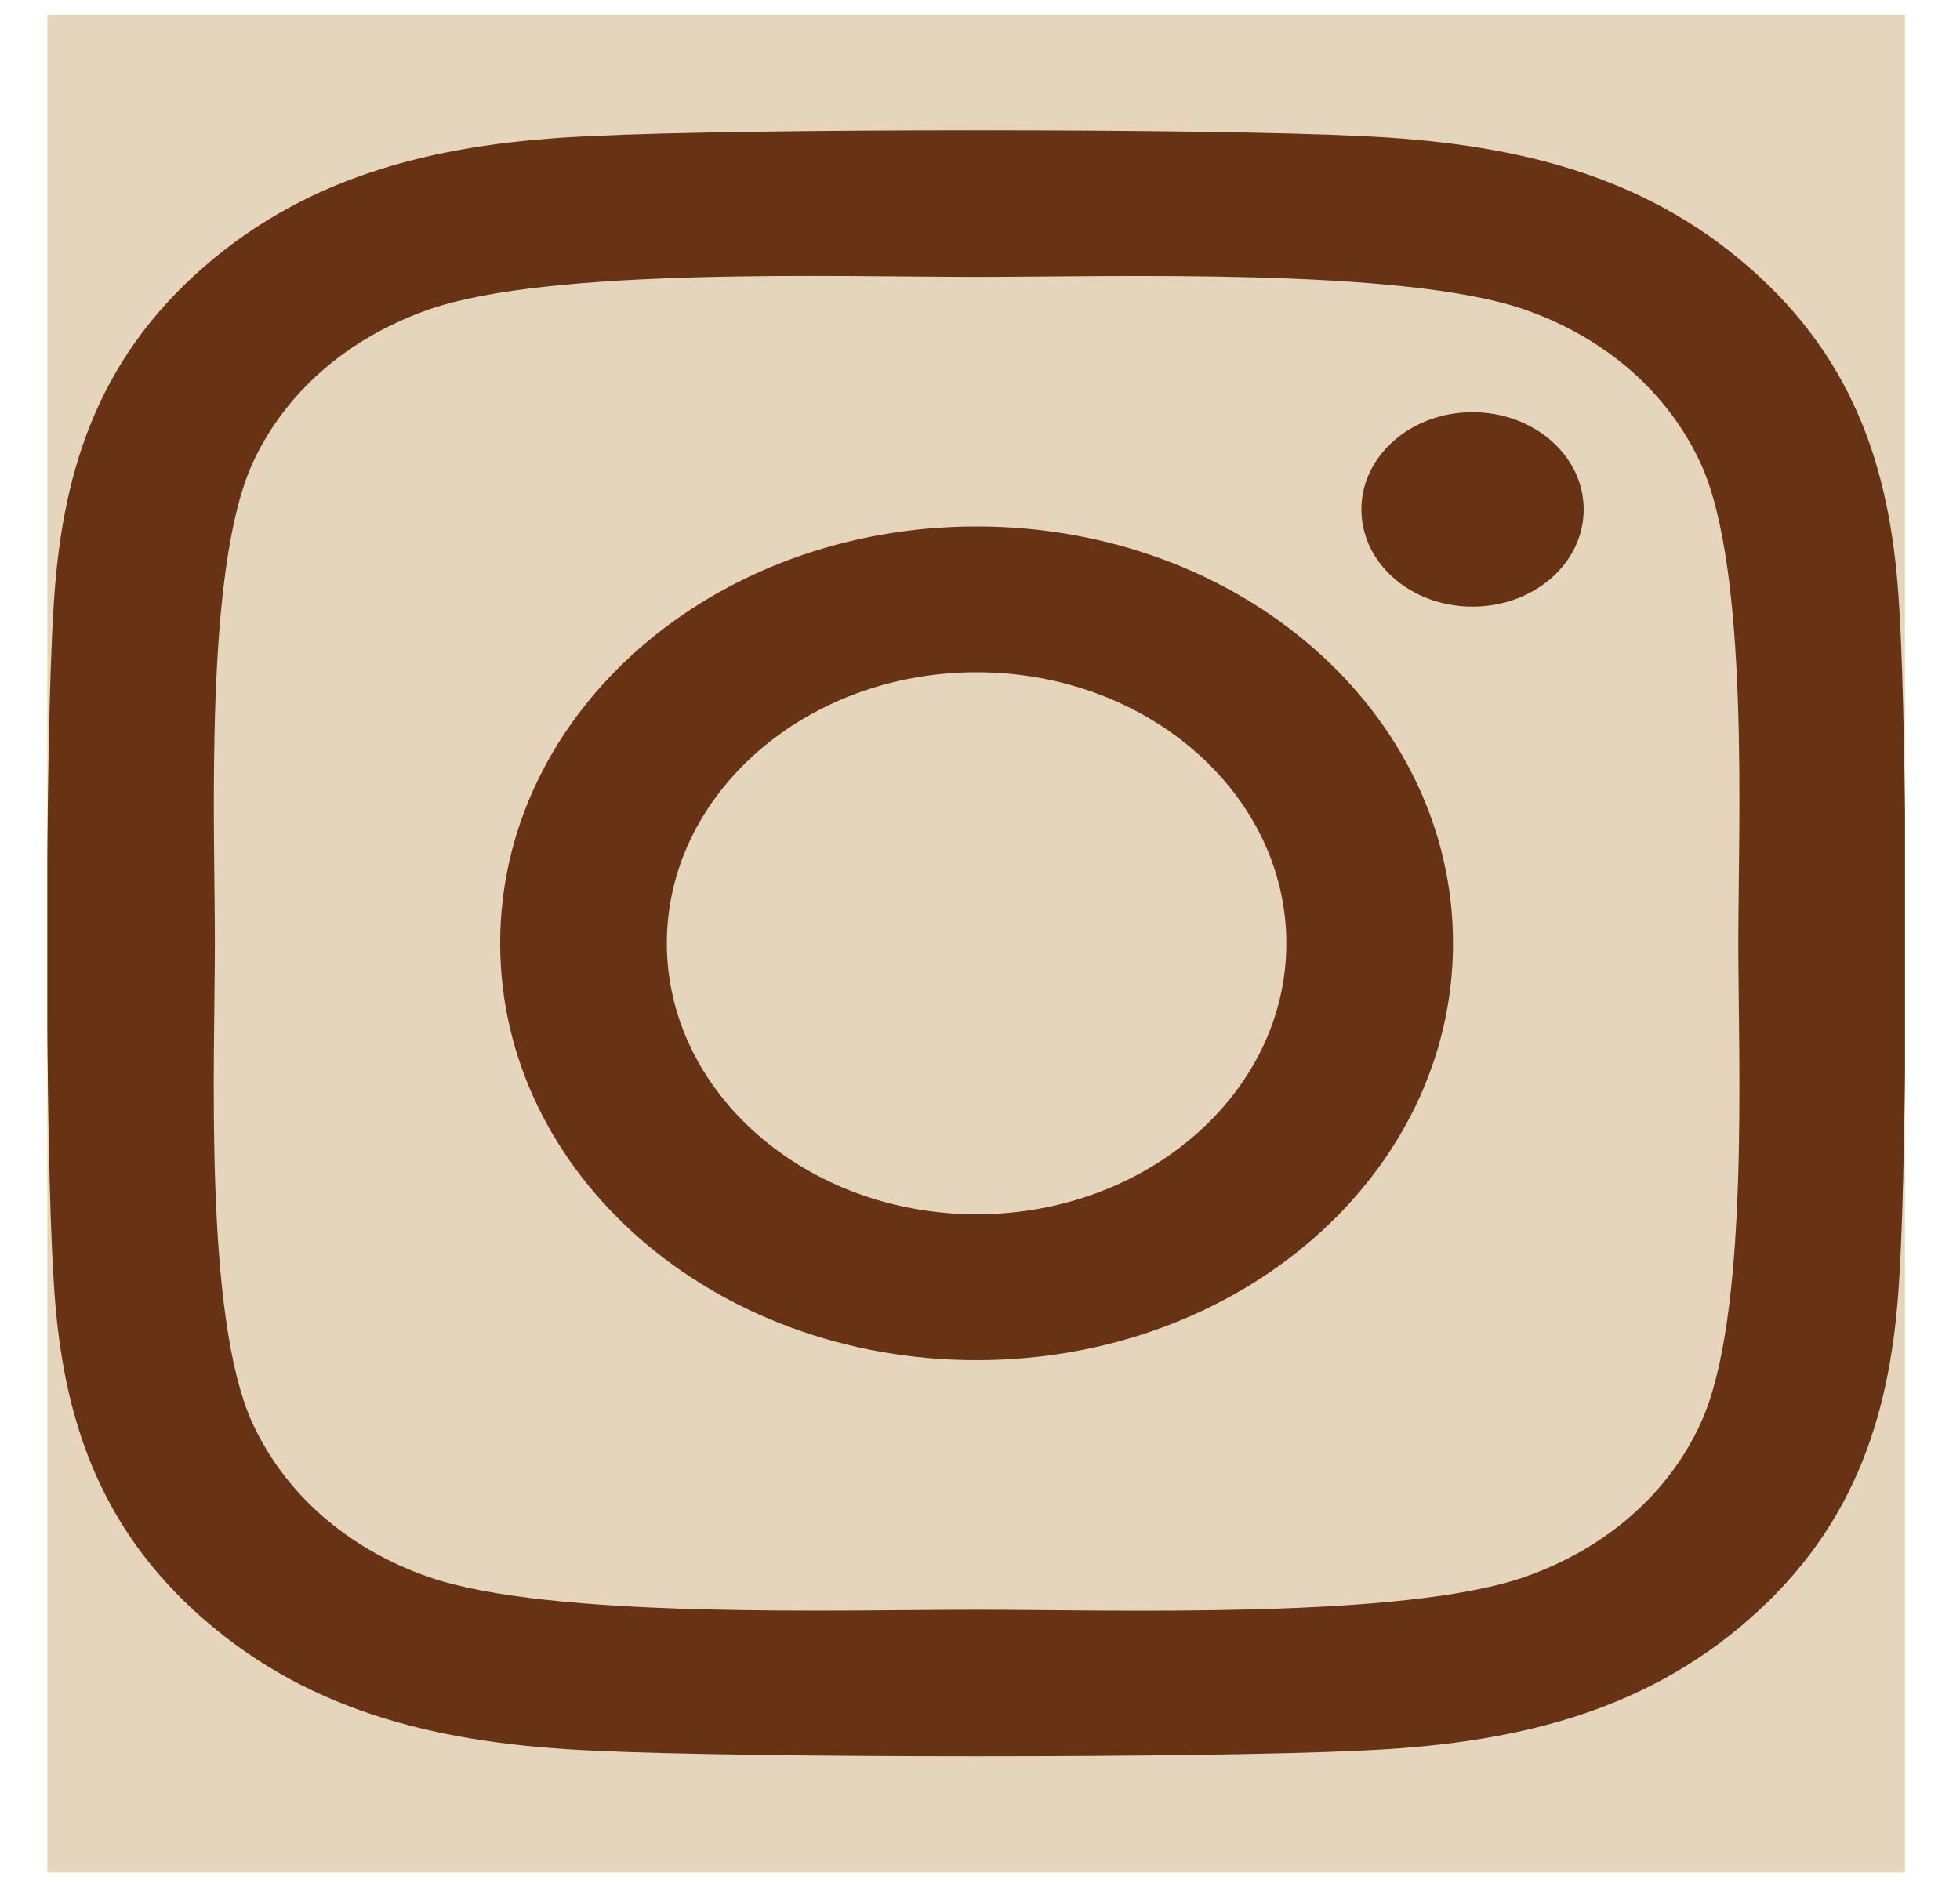 <svg width="27" height="26" viewBox="0 0 27 26" fill="none" xmlns="http://www.w3.org/2000/svg">
<g clip-path="url(#clip0_101_315)">
<rect width="25.59" height="25.59" transform="translate(0.652 0.205)" fill="#E5D5BC"/>
<path d="M13.453 7.252C9.82 7.252 6.89 9.816 6.89 12.995C6.89 16.174 9.82 18.738 13.453 18.738C17.086 18.738 20.016 16.174 20.016 12.995C20.016 9.816 17.086 7.252 13.453 7.252ZM13.453 16.728C11.106 16.728 9.186 15.054 9.186 12.995C9.186 10.936 11.1 9.261 13.453 9.261C15.807 9.261 17.72 10.936 17.72 12.995C17.72 15.054 15.801 16.728 13.453 16.728ZM21.816 7.017C21.816 7.762 21.13 8.357 20.285 8.357C19.434 8.357 18.754 7.757 18.754 7.017C18.754 6.278 19.439 5.678 20.285 5.678C21.13 5.678 21.816 6.278 21.816 7.017ZM26.163 8.377C26.065 6.582 25.597 4.993 24.095 3.684C22.598 2.374 20.782 1.964 18.731 1.874C16.618 1.769 10.283 1.769 8.17 1.874C6.125 1.959 4.308 2.369 2.806 3.679C1.304 4.988 0.841 6.577 0.738 8.372C0.618 10.221 0.618 15.764 0.738 17.613C0.836 19.407 1.304 20.997 2.806 22.306C4.308 23.616 6.119 24.026 8.17 24.116C10.283 24.22 16.618 24.22 18.731 24.116C20.782 24.03 22.598 23.621 24.095 22.306C25.591 20.997 26.06 19.407 26.163 17.613C26.282 15.764 26.282 10.226 26.163 8.377ZM23.432 19.597C22.987 20.577 22.124 21.332 20.999 21.726C19.314 22.311 15.315 22.176 13.453 22.176C11.591 22.176 7.587 22.306 5.908 21.726C4.788 21.337 3.926 20.582 3.474 19.597C2.806 18.123 2.96 14.624 2.96 12.995C2.96 11.366 2.812 7.862 3.474 6.393C3.92 5.413 4.782 4.658 5.908 4.263C7.593 3.679 11.591 3.814 13.453 3.814C15.315 3.814 19.32 3.684 20.999 4.263C22.118 4.653 22.981 5.408 23.432 6.393C24.1 7.867 23.946 11.366 23.946 12.995C23.946 14.624 24.1 18.128 23.432 19.597Z" fill="#683315"/>
</g>
<defs>
<clipPath id="clip0_101_315">
<rect width="25.59" height="25.59" fill="white" transform="translate(0.652 0.205)"/>
</clipPath>
</defs>
</svg>
